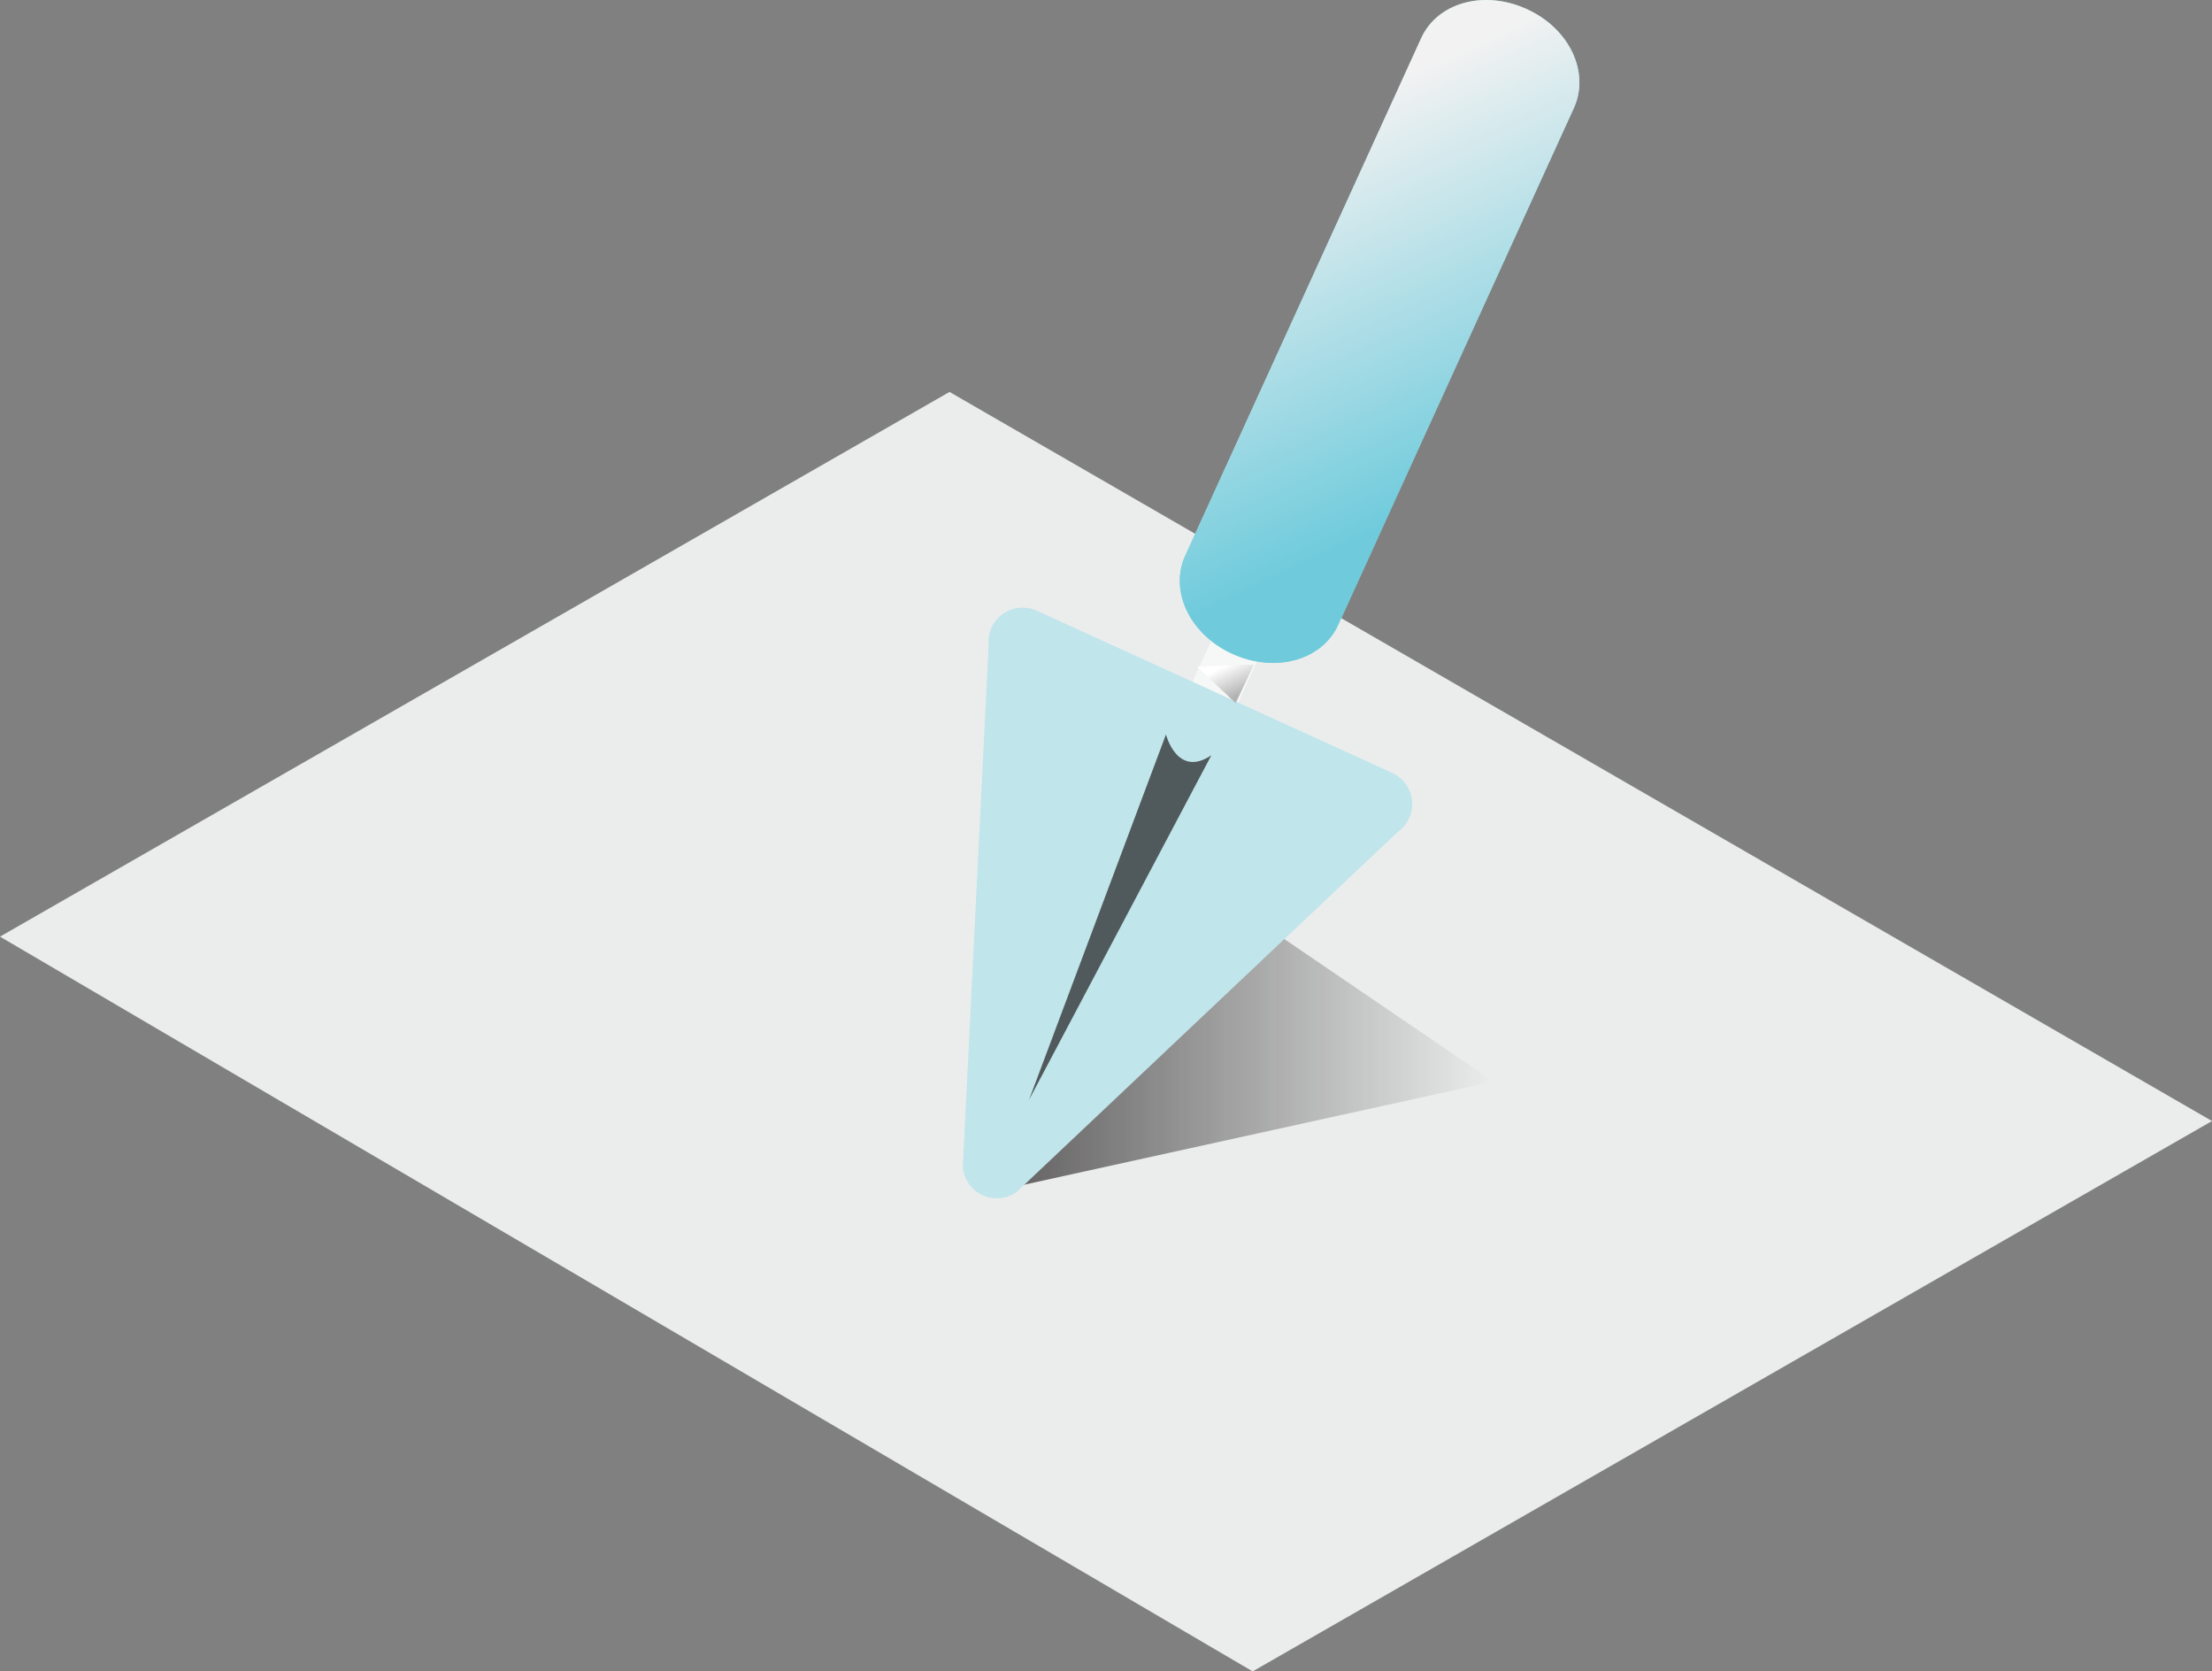 <svg xmlns="http://www.w3.org/2000/svg" xmlns:xlink="http://www.w3.org/1999/xlink" viewBox="0 0 179.87 135.87"><rect x="0" y="0" width="179.87" height="135.87" fill="#808080" stroke="none"/><defs><style>.cls-1{isolation:isolate;}.cls-2{fill:#ebeded;}.cls-3,.cls-7{opacity:0.7;}.cls-3{fill:url(#linear-gradient);}.cls-4{fill:#f6f7f7;}.cls-5{fill:#96d6da;}.cls-6{fill:#c0e5ea;}.cls-7{fill:#221f1f;}.cls-7,.cls-8,.cls-9{mix-blend-mode:multiply;}.cls-8{fill:url(#linear-gradient-2);}.cls-9{fill:url(#linear-gradient-3);}</style><linearGradient id="linear-gradient" x1="121.45" y1="80.96" x2="80.9" y2="80.96" gradientUnits="userSpaceOnUse"><stop offset="0" stop-color="#231f20" stop-opacity="0"/><stop offset="1" stop-color="#231f20"/></linearGradient><linearGradient id="linear-gradient-2" x1="6379.06" y1="2129.06" x2="6365.31" y2="2099.61" gradientUnits="userSpaceOnUse"><stop offset="0" stop-color="#6fcbdc"/><stop offset="1" stop-color="#f2f2f2"/></linearGradient><linearGradient id="linear-gradient-3" x1="100.77" y1="56.5" x2="99.48" y2="53.75" gradientUnits="userSpaceOnUse"><stop offset="0" stop-color="#b3b2b3"/><stop offset="0.86" stop-color="#fff"/><stop offset="0.92" stop-color="#fff"/></linearGradient></defs><g class="cls-1"><g id="Layer_4" data-name="Layer 4"><polygon id="_Path_" data-name="&lt;Path&gt;" class="cls-2" points="0 76.14 77.21 31.86 179.87 91.13 101.86 135.87 0 76.14"/><polygon class="cls-3" points="80.9 96.83 121.45 87.92 87.91 65.09 80.9 96.83"/><g id="_Group_" data-name="&lt;Group&gt;"><g id="_Group_2" data-name="&lt;Group&gt;"><path id="_Path_2" data-name="&lt;Path&gt;" class="cls-4" d="M6363.83,2135.84c-1-.47-2.08-.34-2.36.28l-4.15,9.09c-.28.62.3,1.49,1.34,2s2.08.34,2.36-.28l4.15-9.09C6365.45,2137.18,6364.87,2136.31,6363.83,2135.84Z" transform="translate(-6260.73 -2088.95)"/><path id="_Path_3" data-name="&lt;Path&gt;" class="cls-5" d="M6384.88,2089.69c-3.5-1.6-7.27-.51-8.58,2.35l-19.19,42.07c-1.31,2.86.35,6.42,3.85,8s7.27.51,8.58-2.35l19.19-42.07C6390,2094.84,6388.38,2091.28,6384.88,2089.69Z" transform="translate(-6260.73 -2088.95)"/><path id="_Path_4" data-name="&lt;Path&gt;" class="cls-6" d="M6345.07,2138.61l28.87,13.17a2.78,2.78,0,0,1,.47,4.78l-31,29.28a2.78,2.78,0,0,1-4.39-2l2.1-42.46A2.78,2.78,0,0,1,6345.07,2138.61Z" transform="translate(-6260.73 -2088.95)"/><path id="_Path_5" data-name="&lt;Path&gt;" class="cls-7" d="M6355.54,2148.66s.91,3.56,3.69,1.69l-14.82,28Z" transform="translate(-6260.73 -2088.95)"/><path id="_Path_6" data-name="&lt;Path&gt;" class="cls-8" d="M6384.88,2089.69c-3.5-1.6-7.27-.51-8.58,2.35l-19.19,42.07c-1.31,2.86.35,6.42,3.85,8s7.27.51,8.58-2.35l19.19-42.07C6390,2094.84,6388.38,2091.28,6384.88,2089.69Z" transform="translate(-6260.73 -2088.95)"/></g><polyline id="_Path_7" data-name="&lt;Path&gt;" class="cls-9" points="97.34 54.2 100.48 57.16 101.96 54.02"/></g></g></g></svg>